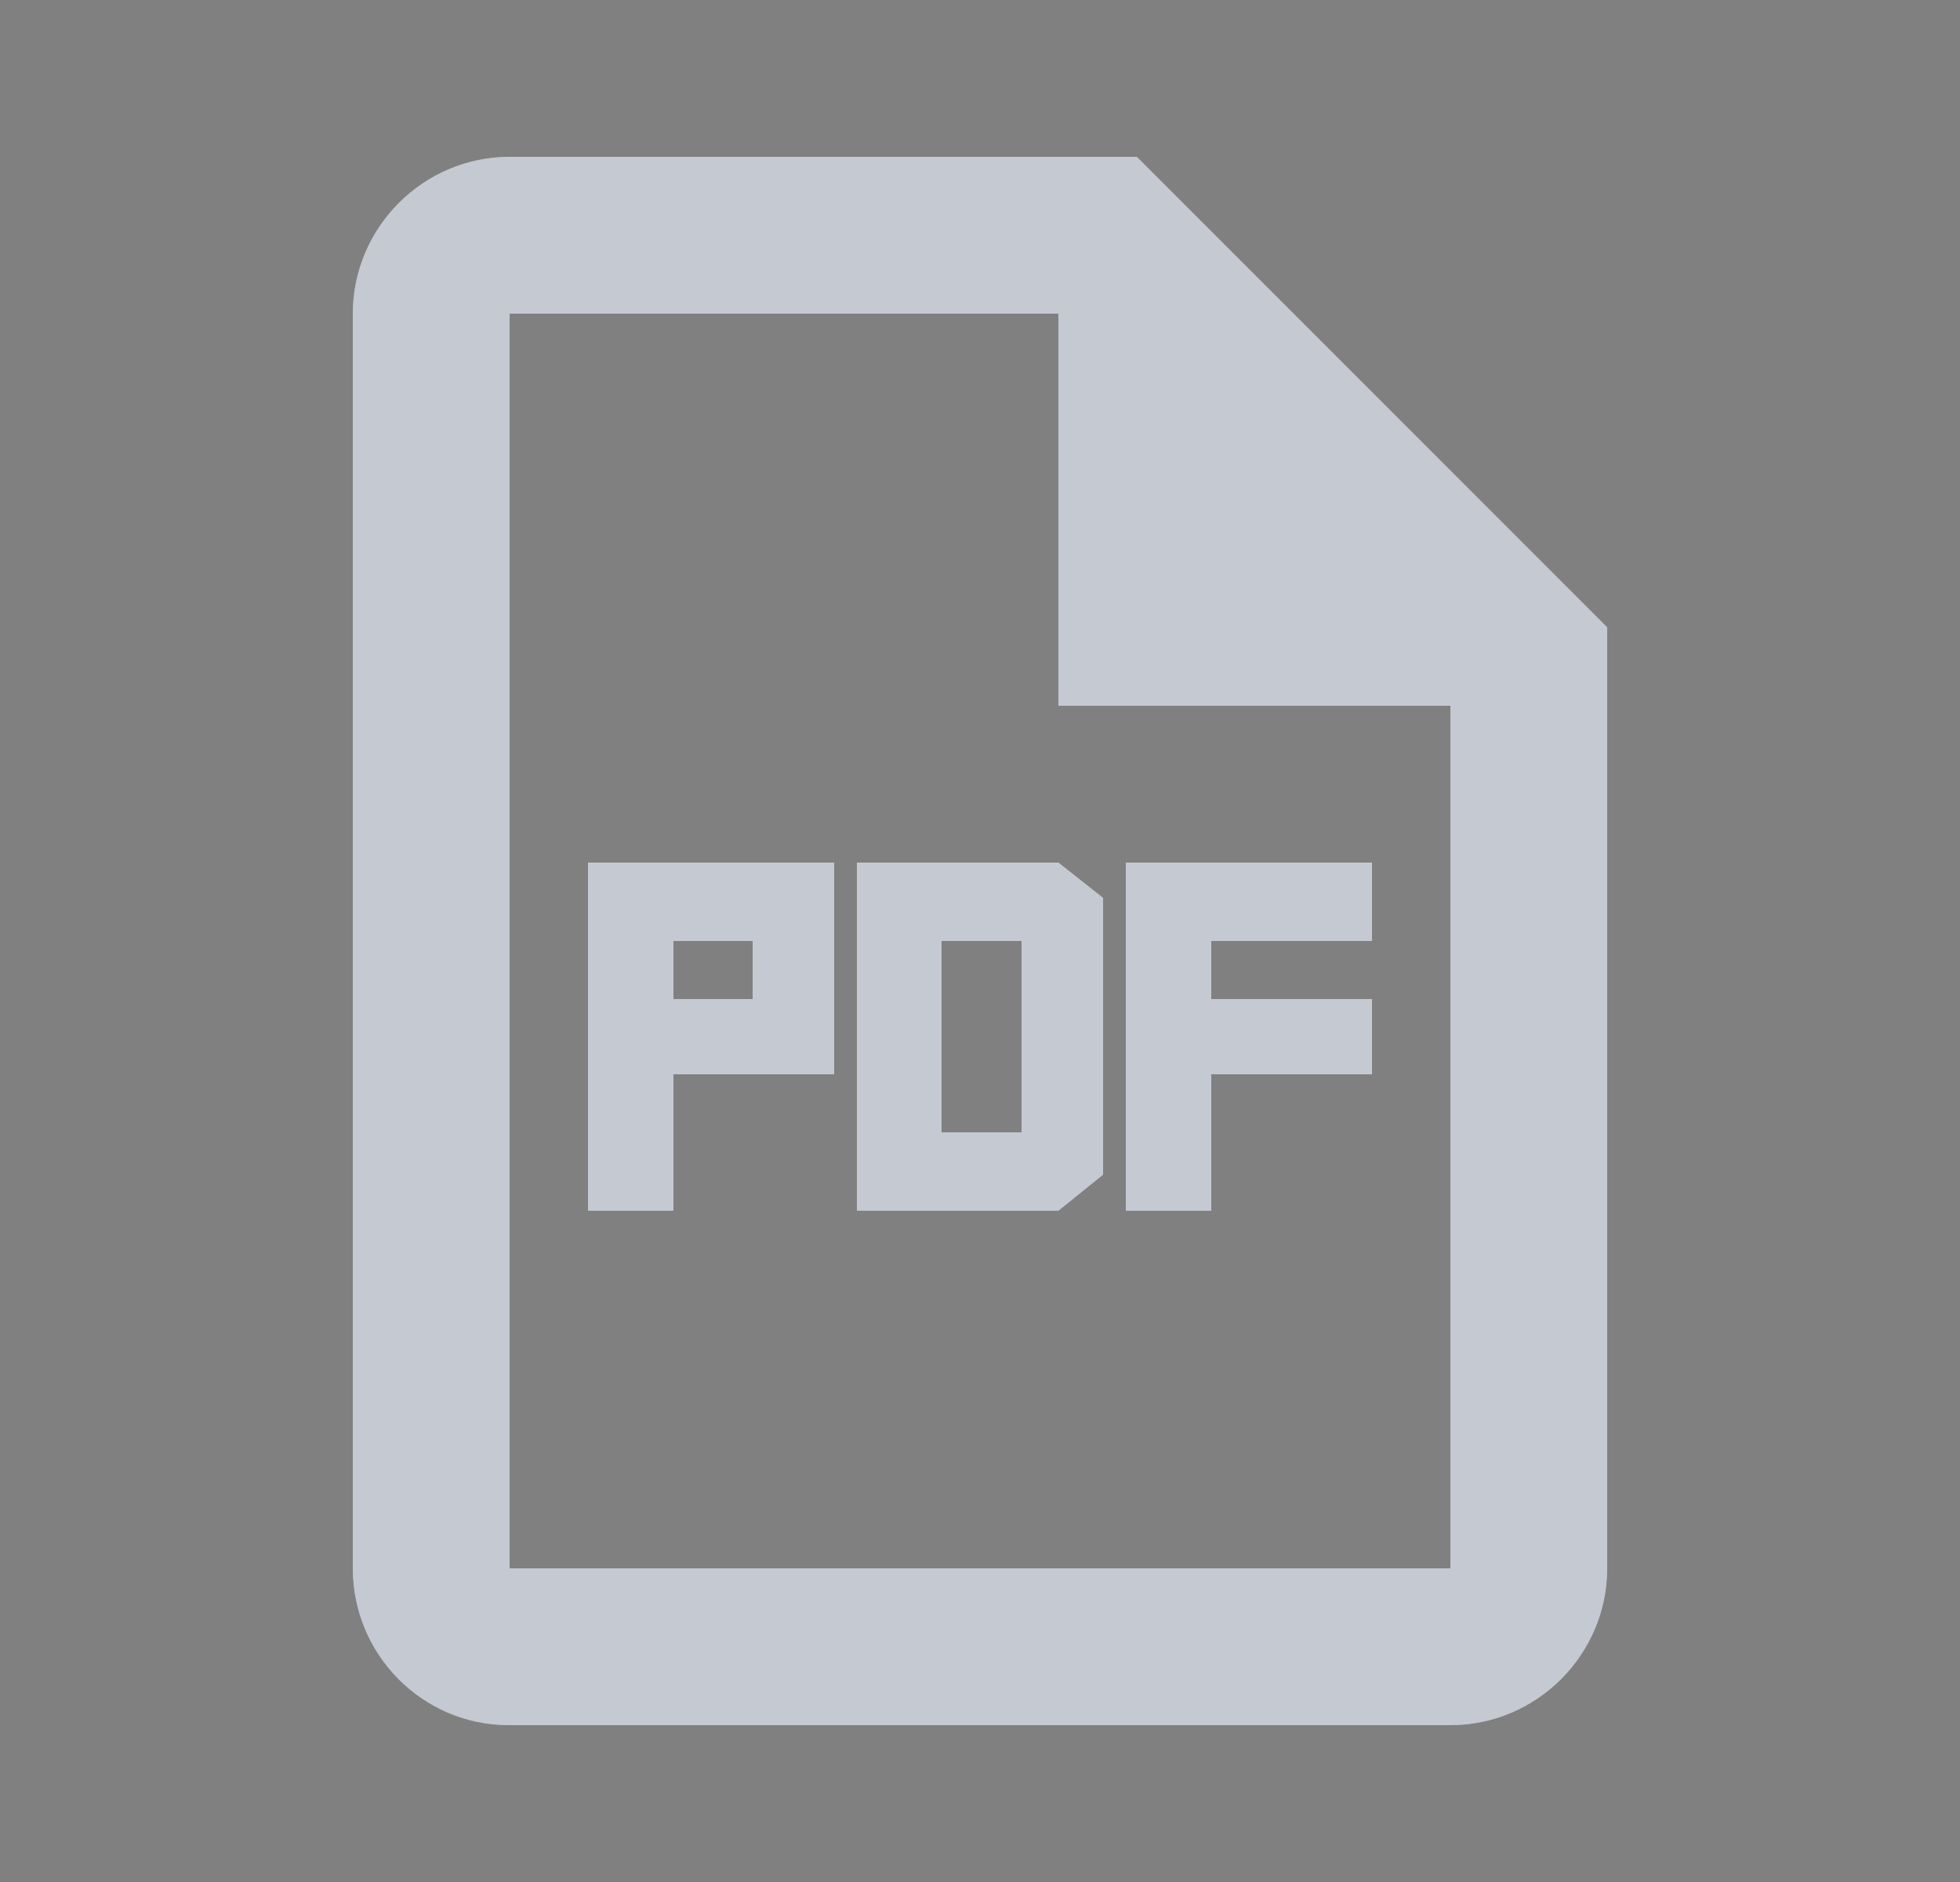 <svg width="25" height="24" viewBox="0 0 25 24" fill="none" xmlns="http://www.w3.org/2000/svg">
<rect x="0" y="0" width="25" height="24" fill="#808080" stroke="none"/>
<g clip-path="url(#clip0_11234_7786)">
<path d="M14.5 2H6.5C5.4 2 4.5 2.9 4.5 4V20C4.5 21.1 5.39 22 6.49 22H18.5C19.6 22 20.5 21.1 20.5 20V8L14.5 2ZM18.5 20H6.5V4H13.5V9H18.5V20Z" fill="white"/>
<path d="M14.5 2H6.5C5.4 2 4.5 2.9 4.5 4V20C4.5 21.1 5.39 22 6.49 22H18.5C19.6 22 20.5 21.1 20.5 20V8L14.5 2ZM18.5 20H6.5V4H13.5V9H18.5V20Z" fill="#172B4D" fill-opacity="0.25"/>
<path d="M7.5 15.44H8.59V13.7H10.64V11H7.5V15.44ZM9.6 12V12.74H8.59V12H9.6Z" fill="white"/>
<path d="M7.5 15.44H8.59V13.7H10.64V11H7.5V15.44ZM9.6 12V12.74H8.59V12H9.6Z" fill="#172B4D" fill-opacity="0.25"/>
<path d="M10.93 11V15.44H13.5L14.07 14.98V11.45L13.5 11H10.93ZM13.03 12V14.44H12.01V12H13.03Z" fill="white"/>
<path d="M10.93 11V15.44H13.5L14.07 14.98V11.45L13.5 11H10.93ZM13.03 12V14.44H12.01V12H13.03Z" fill="#172B4D" fill-opacity="0.25"/>
<path d="M17.5 12V11H14.36V15.44H15.45V13.7H17.5V12.74H15.45V12H17.5Z" fill="white"/>
<path d="M17.5 12V11H14.36V15.44H15.45V13.7H17.5V12.74H15.45V12H17.5Z" fill="#172B4D" fill-opacity="0.25"/>
</g>
<defs>
<clipPath id="clip0_11234_7786">
<rect width="24" height="24" fill="white" transform="translate(0.5)"/>
</clipPath>
</defs>
</svg>
